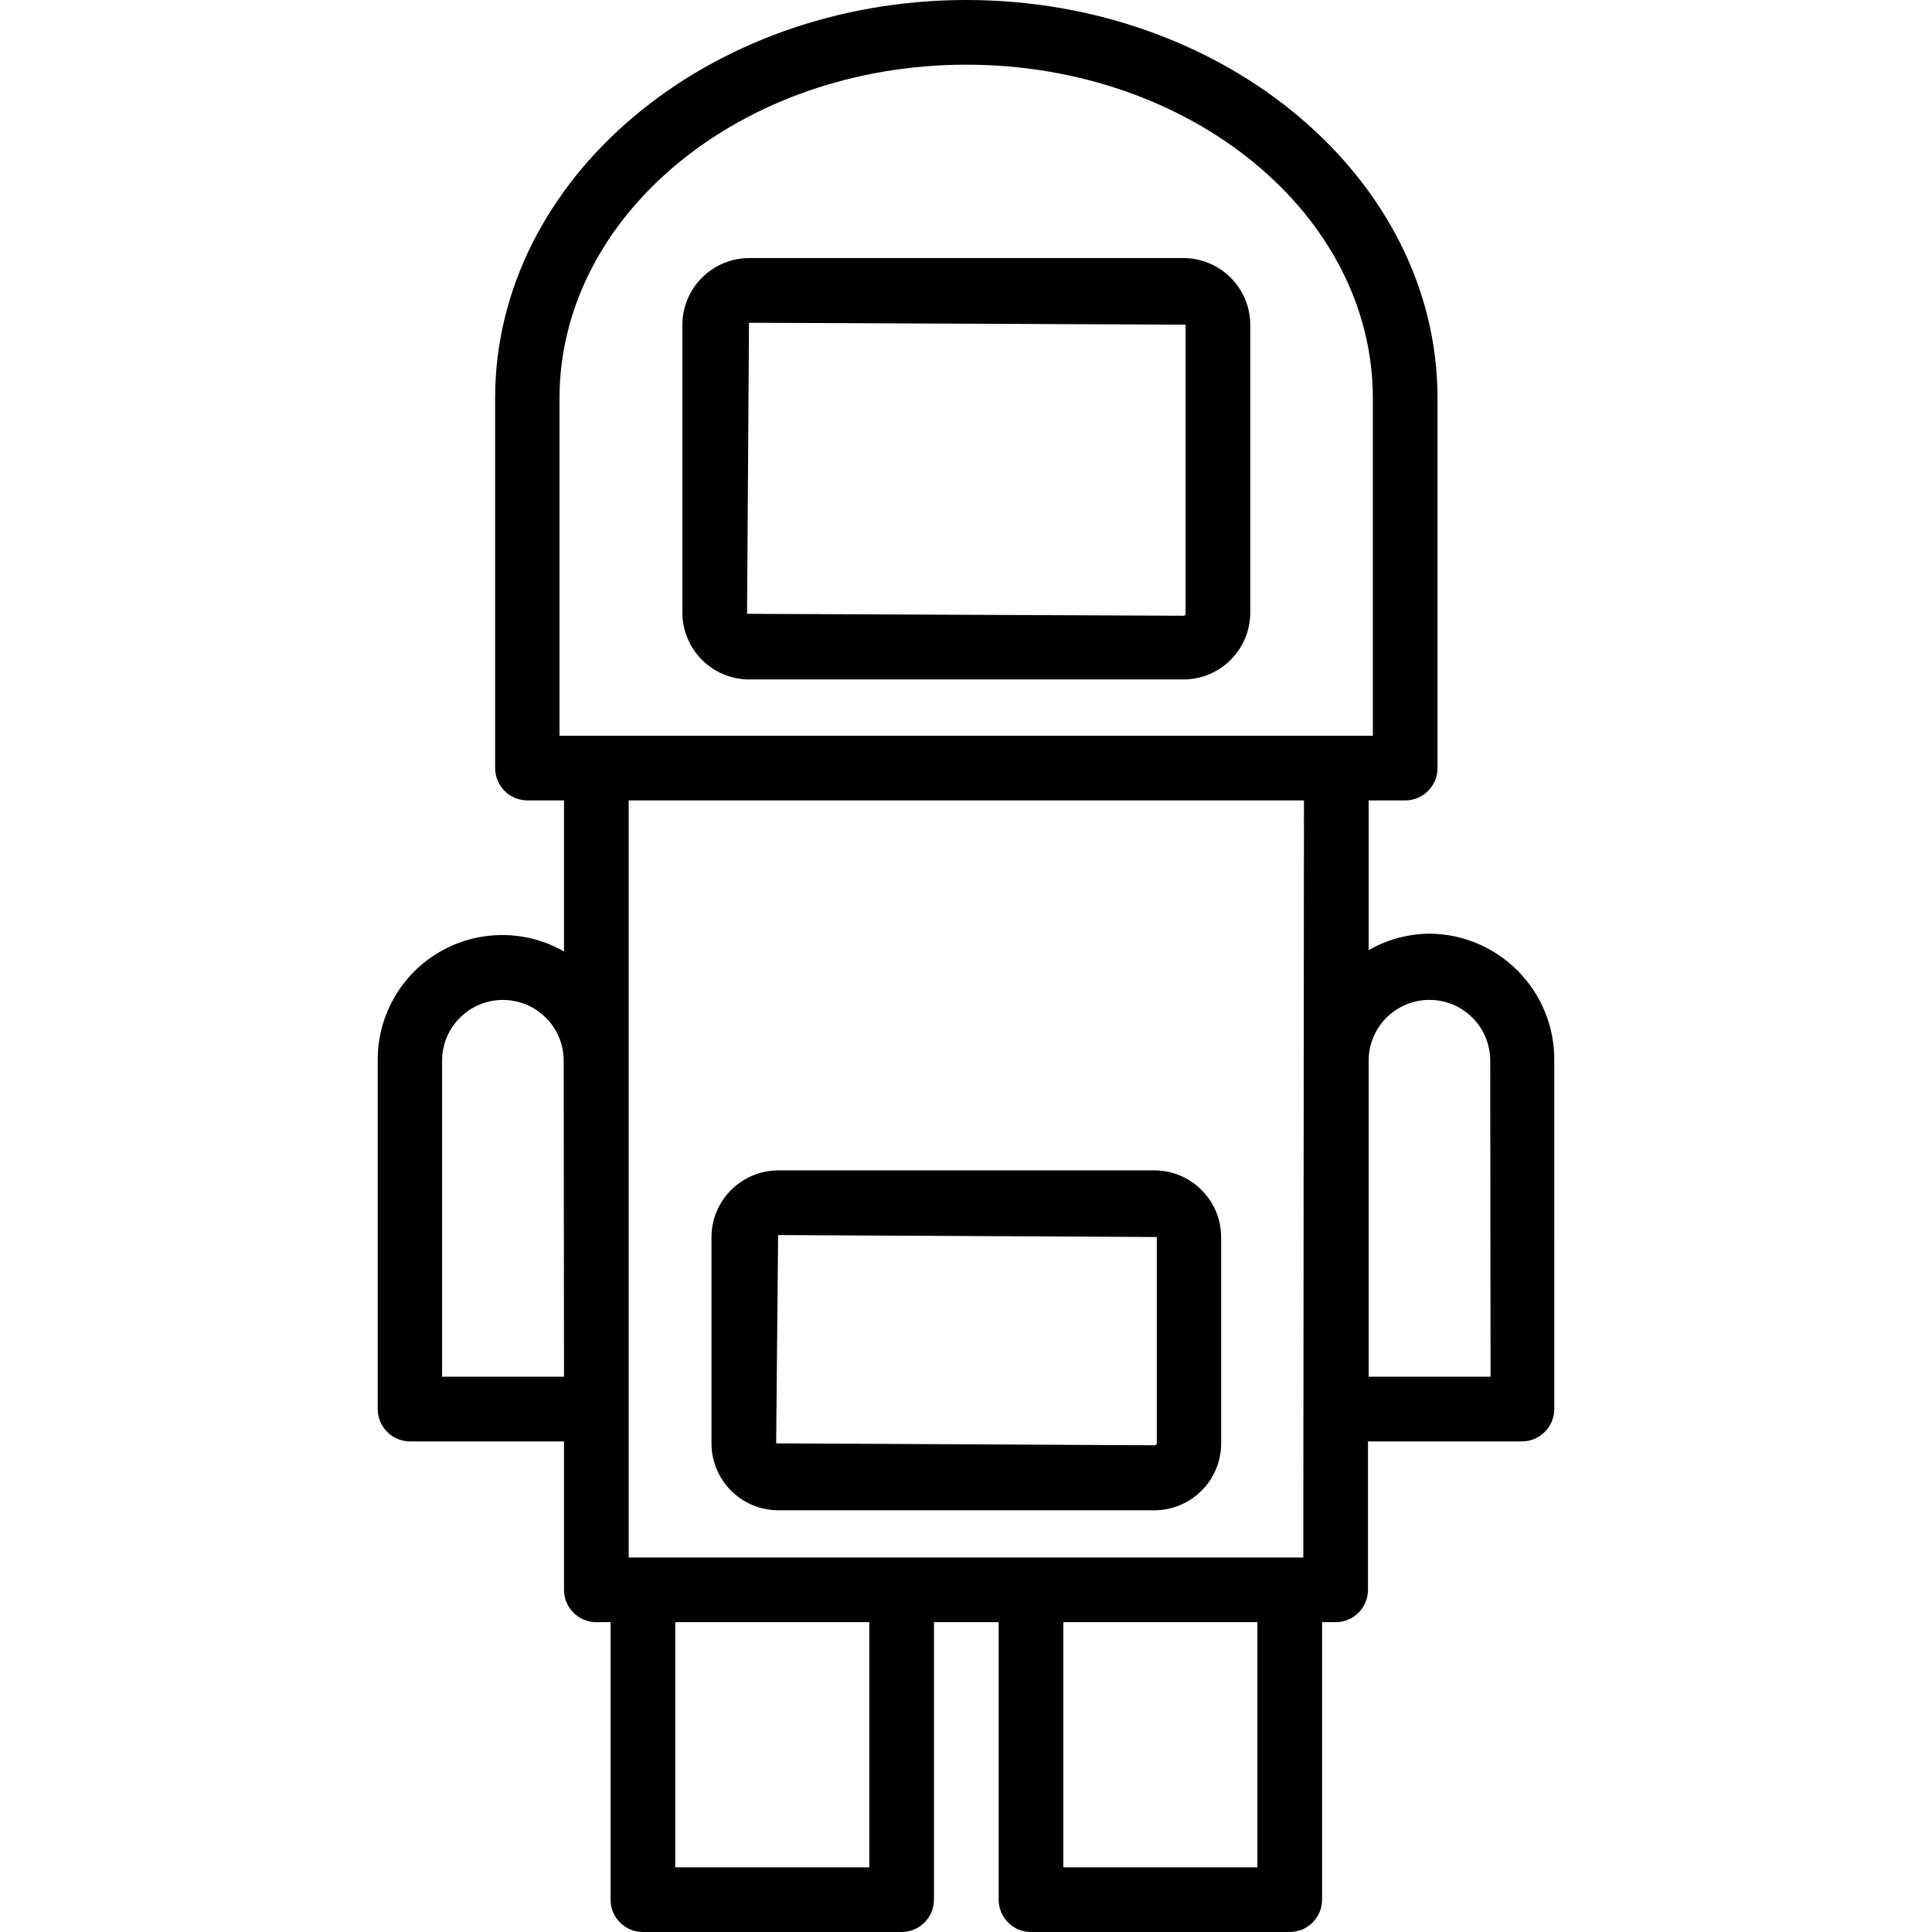 <?xml version="1.0" encoding="iso-8859-1"?>
<!-- Generator: Adobe Illustrator 19.0.0, SVG Export Plug-In . SVG Version: 6.00 Build 0)  -->
<svg version="1.1" id="Capa_1" xmlns="http://www.w3.org/2000/svg" xmlns:xlink="http://www.w3.org/1999/xlink" x="0px" y="0px"
	 viewBox="0 0 477.92 477.92" style="enable-background:new 0 0 477.92 477.92;" xml:space="preserve">
<g>
	<g>
		<path d="M292.8,63.84H185.28c-9.083,0.044-16.436,7.397-16.48,16.48v71.28c0.044,9.083,7.397,16.436,16.48,16.48H292.8
			c9.083-0.044,16.436-7.397,16.48-16.48V80.4C309.28,71.285,301.915,63.884,292.8,63.84z M292.8,152.32l-108-0.48l0.48-72l108,0.48
			l0,71.52C293.28,152.105,293.065,152.32,292.8,152.32z"/>
	</g>
</g>
<g>
	<g>
		<path d="M285.6,289.52h-93.12c-9.083,0.044-16.436,7.397-16.48,16.48v51.04c0,9.115,7.365,16.516,16.48,16.56h93.12
			c9.083-0.044,16.436-7.397,16.48-16.48V306C302.036,296.917,294.683,289.564,285.6,289.52z M286.16,357.04
			c0,0.265-0.215,0.48-0.48,0.48L192,357.04l0.48-51.52l93.68,0.48V357.04z"/>
	</g>
</g>
<g>
	<g>
		<path d="M353.682,230.961c-0.028,0-0.055-0.001-0.083-0.001c-5.28,0.048-10.459,1.453-15.04,4.08V198h9.04c4.418,0,8-3.582,8-8
			V98.48C355.6,44.16,303.04,0,239.04,0S122.48,44.16,122.48,98.48V190c0,4.418,3.582,8,8,8h9.04v37.36
			c-14.769-8.44-33.583-3.309-42.023,11.46c-2.71,4.742-4.11,10.119-4.057,15.58v86.16c0,4.418,3.582,8,8,8h38.08v36.72
			c0,4.418,3.582,8,8,8h3.52v68.64c0,4.418,3.582,8,8,8h64c4.418,0,8-3.582,8-8v-68.64h16v68.64c0,4.418,3.582,8,8,8h64
			c4.418,0,8-3.582,8-8v-68.64h3.36c4.418,0,8-3.582,8-8v-36.72h38.08c4.418,0,8-3.582,8-8V262.4
			C384.657,245.214,370.869,231.138,353.682,230.961z M109.36,340.56V262.4c0-8.306,6.734-15.04,15.04-15.04
			c8.306,0,15.04,6.734,15.04,15.04l0.08,78.16H109.36z M215.04,461.92h-48v-60.64h48V461.92z M311.04,461.92h-48v-60.64h48V461.92z
			 M322.4,385.28H155.52V198h167.04L322.4,385.28z M330.4,182h-192V98.48C138.48,52.96,183.6,16,239.04,16S339.6,52.96,339.6,98.48
			V182H330.4z M338.56,340.56V262.4c-0.008-8.306,6.719-15.046,15.026-15.054c8.306-0.008,15.046,6.719,15.054,15.026
			c0,0.009,0,0.019,0,0.028l0.08,78.16H338.56z"/>
	</g>
</g>
<g>
</g>
<g>
</g>
<g>
</g>
<g>
</g>
<g>
</g>
<g>
</g>
<g>
</g>
<g>
</g>
<g>
</g>
<g>
</g>
<g>
</g>
<g>
</g>
<g>
</g>
<g>
</g>
<g>
</g>
</svg>
